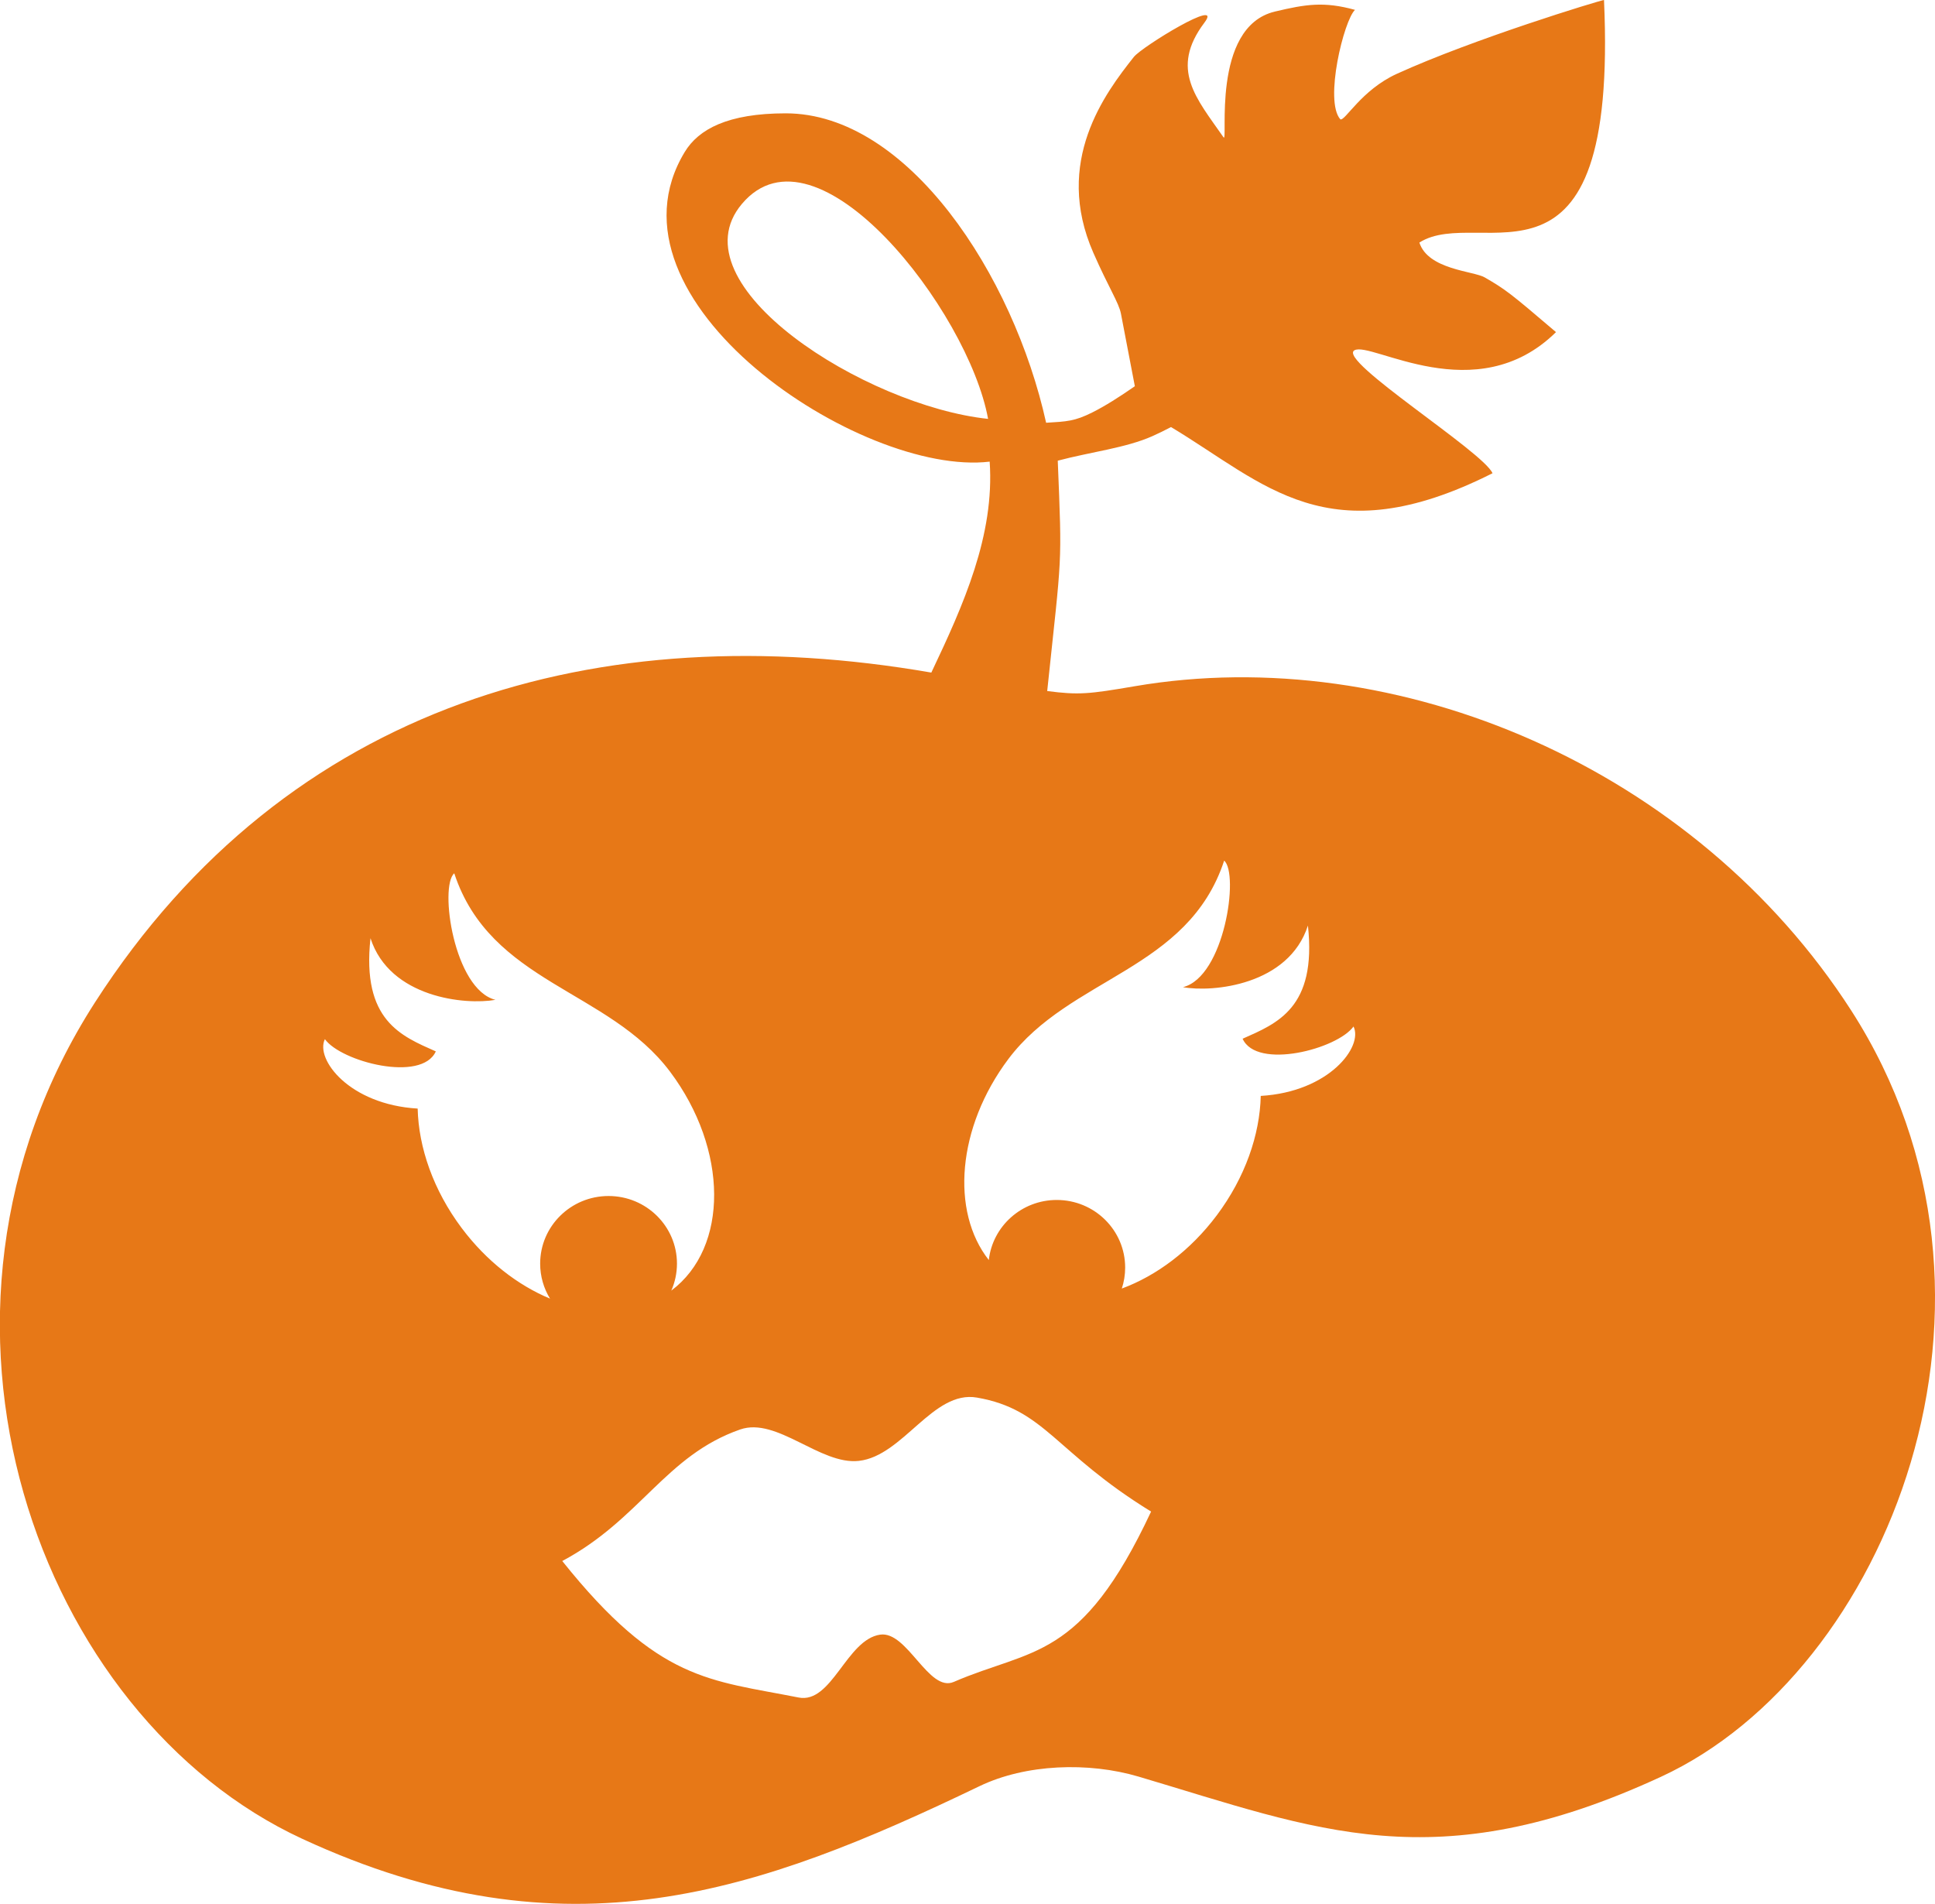 <?xml version="1.0" encoding="UTF-8"?>
<!DOCTYPE svg PUBLIC "-//W3C//DTD SVG 1.1//EN" "http://www.w3.org/Graphics/SVG/1.1/DTD/svg11.dtd">
<!-- Creator: CorelDRAW -->
<svg xmlns="http://www.w3.org/2000/svg" xml:space="preserve" width="211.237mm" height="207.843mm" style="shape-rendering:geometricPrecision; text-rendering:geometricPrecision; image-rendering:optimizeQuality; fill-rule:evenodd; clip-rule:evenodd"
viewBox="0 0 217.194 213.704"
 xmlns:xlink="http://www.w3.org/1999/xlink">
 <defs>
  <style type="text/css">
   <![CDATA[
    .fil0 {fill:#E77817}
   ]]>
  </style>
 </defs>
 <g id="Layer_x0020_1">
  <path class="fil0" d="M186.472 199.423c-25.378,11.741 -38.691,5.919 -58.658,0.001 -5.638,-1.671 -12.676,-1.428 -17.871,1.069 -24.762,11.904 -46.347,19.634 -76.007,5.913 -29.661,-13.722 -46.034,-58.521 -23.273,-93.892 21.651,-33.645 56.668,-43.474 93.874,-37.019 3.614,-7.614 7.116,-15.404 6.549,-23.678 -14.409,1.719 -44.332,-18.109 -34.224,-34.763 1.544,-2.545 4.824,-4.333 11.33,-4.333 13.716,-0 25.566,18.146 29.23,34.732 2.337,-0.14 3.206,-0.17 5.177,-1.155 1.409,-0.705 3.046,-1.737 4.782,-2.946l-1.561 -8.144c-0.235,-1.228 -1.362,-2.882 -3.096,-6.83 -4.497,-10.241 1.325,-17.922 4.547,-21.991 0.905,-1.143 10.149,-6.806 7.916,-3.842 -3.933,5.227 -0.902,8.484 2.144,12.863 0.582,0.836 -1.493,-12.379 5.769,-14.11 3.456,-0.824 5.514,-1.152 8.992,-0.191 -1.24,1.157 -3.479,10.228 -1.645,12.286 0.517,0.235 2.357,-3.292 6.345,-5.109 8.596,-3.916 22.668,-8.204 23.249,-8.285 1.605,35.49 -13.882,22.876 -20.723,27.227 0.978,3.056 6.086,3.187 7.338,3.914 2.351,1.368 2.803,1.708 7.997,6.139 -8.97,8.835 -20.779,0.964 -22.63,2.043 -1.935,1.129 14.466,11.383 15.505,13.798 -18.483,9.316 -25.537,1.147 -36.087,-5.184 -0.709,0.373 -1.408,0.716 -2.095,1.022 -2.971,1.324 -6.938,1.772 -10.618,2.752 0.494,12.191 0.469,10.117 -1.184,25.857 3.523,0.459 4.668,0.343 9.802,-0.536 29.562,-5.062 62.939,9.191 80.444,36.394 20.847,32.397 4.063,74.257 -21.316,85.996zm-118.163 -65.174c4.239,0 7.677,3.399 7.677,7.59 -0.001,1.077 -0.227,2.101 -0.636,3.029l0.004 -0.003c6.46,-4.842 6.398,-15.84 -0.138,-24.563 -6.927,-9.242 -20.167,-9.933 -24.229,-22.277 -1.698,1.485 -0.036,13.038 4.623,14.204 -3.331,0.604 -11.861,-0.206 -14.024,-6.917 -1.011,9.258 3.475,10.99 7.331,12.704 -1.587,3.519 -10.626,1.161 -12.449,-1.373 -1.112,2.238 2.719,7.339 10.413,7.792 0.103,4.357 1.75,9.152 4.936,13.404 2.787,3.72 6.304,6.425 9.921,7.929 -0.703,-1.146 -1.108,-2.491 -1.108,-3.929 -0,-4.191 3.438,-7.59 7.677,-7.59zm50.308 0.444c4.239,0 7.677,3.399 7.677,7.59 -0,0.821 -0.132,1.613 -0.376,2.354 3.874,-1.432 7.682,-4.247 10.659,-8.219 3.186,-4.253 4.834,-9.047 4.936,-13.404 7.694,-0.453 11.524,-5.554 10.412,-7.792 -1.823,2.534 -10.862,4.892 -12.448,1.373 3.856,-1.714 8.342,-3.445 7.331,-12.704 -2.164,6.71 -10.694,7.521 -14.025,6.917 4.659,-1.166 6.321,-12.719 4.624,-14.204 -4.061,12.343 -17.302,13.035 -24.229,22.277 -5.748,7.67 -6.487,17.1 -2.19,22.556 0.426,-3.793 3.679,-6.744 7.629,-6.744zm-7.71 -87.675c-2.205,-12.14 -19.262,-34.062 -27.632,-24.128 -7.657,9.089 13.915,22.695 27.632,24.128zm-27.821 113.436c4.106,-1.431 8.99,4.008 13.312,3.527 4.983,-0.553 8.318,-7.963 13.259,-7.106 7.673,1.33 8.737,6.145 19.547,12.795 -7.875,16.847 -13.405,15.326 -22.145,19.119 -2.823,1.225 -5.222,-5.748 -8.267,-5.305 -3.782,0.551 -5.413,7.801 -9.161,7.056 -9.98,-1.982 -15.684,-1.764 -26.52,-15.32 8.783,-4.683 11.585,-11.842 19.975,-14.767z"/>
 </g>
</svg>
